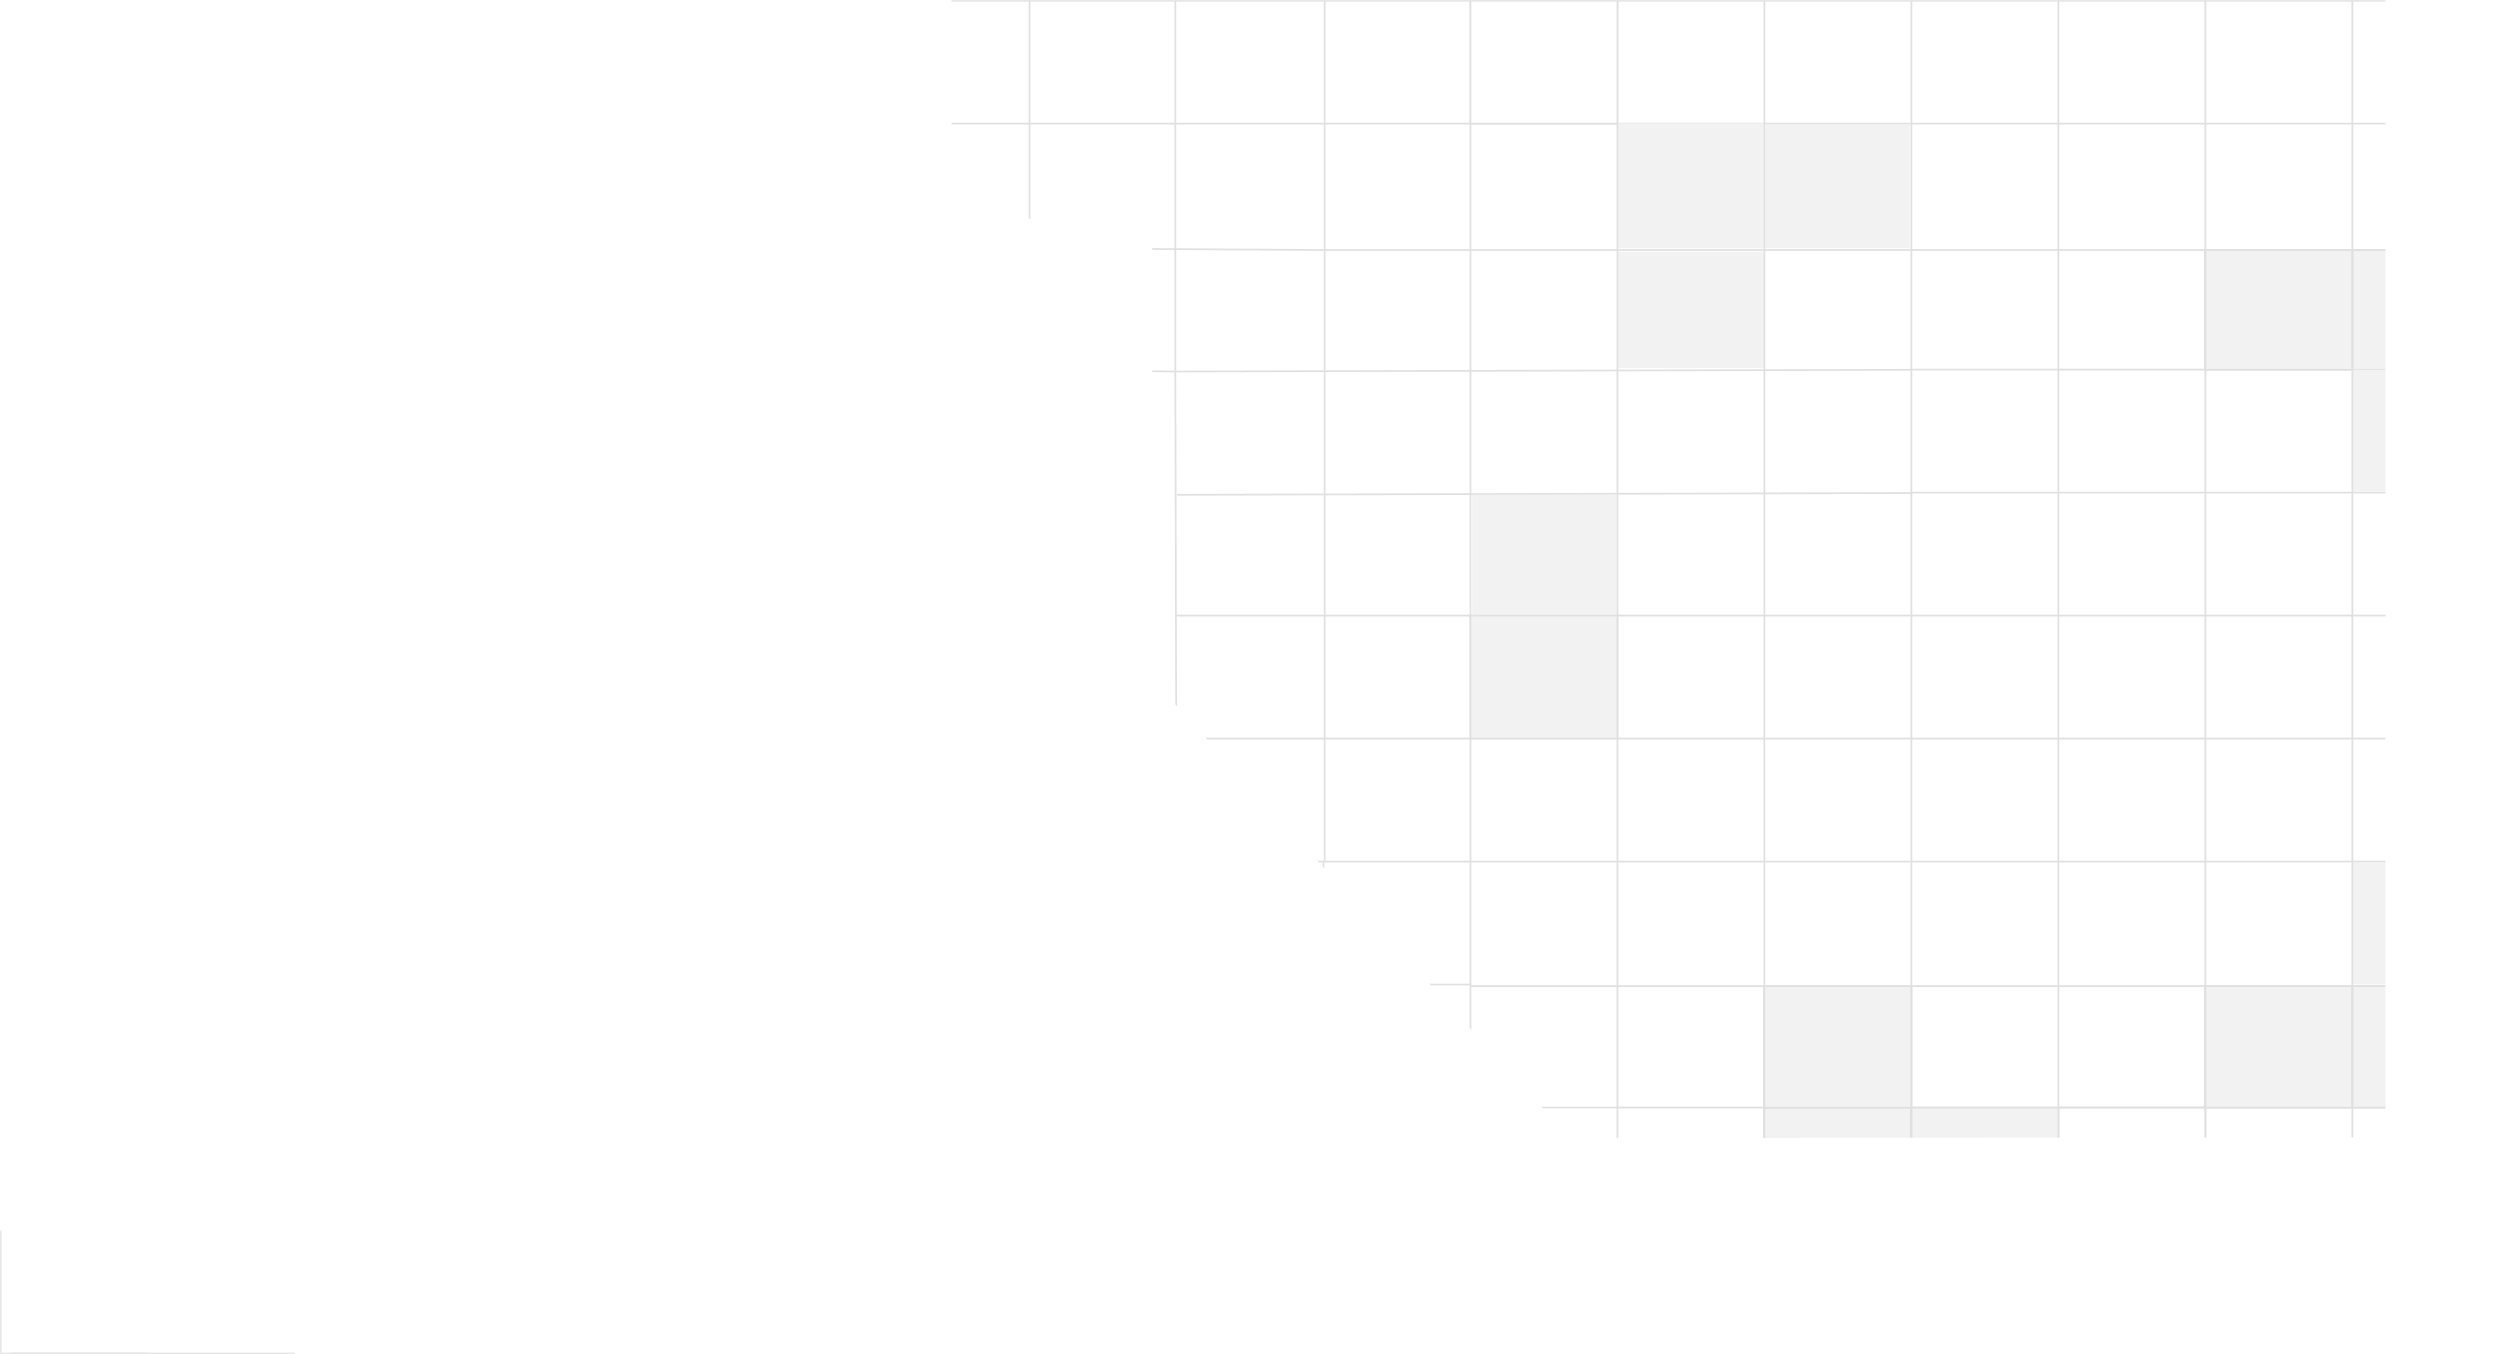 <svg width="1440" height="780" viewBox="0 0 1440 780" fill="none" xmlns="http://www.w3.org/2000/svg">
<g clip-path="url(#clip0_49_2)">
<mask id="mask0_49_2" style="mask-type:luminance" maskUnits="userSpaceOnUse" x="0" y="0" width="1440" height="780">
<path d="M1440 0H0V780H1440V0Z" fill="white"/>
</mask>
<g mask="url(#mask0_49_2)">
<path d="M1439.62 708.789V779.628H169.702H0.38V708.789V0.372H423.689V71.211H508.346V142.058H593.011V212.898H677.668V425.424H593.011V496.263H762.332V567.102H846.989V637.942H931.654V708.789H1439.62Z" stroke="white" stroke-miterlimit="10"/>
<path d="M0.38 708.789V779.628H85.045M931.654 0.372V71.211H846.989V0.372H423.689V71.211H508.346V142.058H593.011V212.898L677 214L677.668 496.263H762.332V567.102H846.99V637.942H931.654V708.789H1185.63V637.942H1270.3V708.789H1439.62V0.372H931.654ZM846.989 354.577H931.654V425.424H846.989V354.577ZM1185.63 283.737H1100.98V212.898H1185.63V283.737Z" stroke="#E0E0E0" stroke-miterlimit="10"/>
<path d="M6.5 779.628H85.045H169.702H6.5Z" stroke="#E0E0E0" stroke-miterlimit="10"/>
<path d="M1270.3 637.942H1185.63V708.789H1270.3V637.942Z" stroke="#E0E0E0" stroke-miterlimit="10"/>
<path d="M931.654 0.372H846.989V71.211H931.654V0.372Z" fill="white" stroke="#E0E0E0" stroke-miterlimit="10"/>
<path d="M1439.62 637.942H1354.95H1270.3" stroke="#E0E0E0" stroke-miterlimit="10"/>
<path d="M1185.63 637.942H1100.98H1016.31H931.654" stroke="#E0E0E0" stroke-miterlimit="10"/>
<path d="M1439.5 568H1355H1270H1185H1100H1015.5H931H847" stroke="#E0E0E0" stroke-miterlimit="10"/>
<path d="M1439.62 496.263H1354.95H1270.3H1185.63H1100.98H1016.31H931.655H846.99H762.333" stroke="#E0E0E0" stroke-miterlimit="10"/>
<path d="M677.668 425.423H593.011V496.263H677.668V425.423Z" stroke="#E0E0E0" stroke-miterlimit="10"/>
<path d="M1439.62 425.423H1354.95H1270.3H1185.63H1100.98H1016.31H931.654" stroke="#E0E0E0" stroke-miterlimit="10"/>
<path d="M846.989 425.423H762.332H677.668" stroke="#E0E0E0" stroke-miterlimit="10"/>
<path d="M1439.62 354.577H1354.96H1270.3H1185.63H1100.98H1016.31H845.5" stroke="#E0E0E0" stroke-miterlimit="10"/>
<path d="M846.989 354.577H762.332H677.668" stroke="#E0E0E0" stroke-miterlimit="10"/>
<path d="M1439.62 283.737H1354.95H1270.3H1185.63" stroke="#E0E0E0" stroke-miterlimit="10"/>
<path d="M1101 284L1016.39 284.2L931.8 284.4L847.198 284.6L762.603 284.8L678 285" stroke="#E0E0E0" stroke-miterlimit="10"/>
<path d="M677 214L761.803 213.8L846.599 213.6L931.401 213.4L1016.2 213.2L1101 213" stroke="#E0E0E0" stroke-miterlimit="10"/>
<path d="M1185.63 212.898H1270.3H1354.95H1439.62" stroke="#E0E0E0" stroke-miterlimit="10"/>
<path d="M1439.61 144H1354.94H1270.29H1185.62H1100.97H1016.3H931.643H846.979H762.323L593 143V144" stroke="#E0E0E0" stroke-miterlimit="10"/>
<path d="M508.346 71.211H593.011H677.668H762.332H846.989" stroke="#E0E0E0" stroke-miterlimit="10"/>
<path d="M931.654 71.211H1016.31H1100.98H1185.63H1270.3H1354.95H1439.62" stroke="#E0E0E0" stroke-miterlimit="10"/>
<path d="M508.346 71.211V0.372" stroke="#E0E0E0" stroke-miterlimit="10"/>
<path d="M593.011 142.058V71.211V0.372" stroke="#E0E0E0" stroke-miterlimit="10"/>
<path d="M677 213.5V178.5V142.5V107.5V71.5V36V0.5" stroke="#E0E0E0" stroke-miterlimit="10"/>
<path d="M763 0V70.84V141.686V212.526V283.365V354.205V425.052V495.891" stroke="#E0E0E0" stroke-miterlimit="10"/>
<path d="M931.654 354.577H846.989V425.423H931.654V354.577Z" fill="#F2F2F2" stroke="#E0E0E0" stroke-miterlimit="10"/>
<path d="M931 285H848V354H931V285Z" fill="#F2F2F2"/>
<path d="M1100.66 638H1016V708.847H1100.66V638Z" fill="#F2F2F2" stroke="#E0E0E0" stroke-miterlimit="10"/>
<path d="M1101 568H1016V638H1101V568Z" fill="#F2F2F2" stroke="#E0E0E0" stroke-miterlimit="10"/>
<path d="M1355 568H1270V638H1355V568Z" fill="#F2F2F2" stroke="#E0E0E0" stroke-miterlimit="10"/>
<path d="M1440 568H1355V638H1440V568Z" fill="#F2F2F2" stroke="#E0E0E0" stroke-miterlimit="10"/>
<path d="M1440 497H1355V567H1440V497Z" fill="#F2F2F2"/>
<path d="M1185.66 638H1101V708.847H1185.66V638Z" fill="#F2F2F2" stroke="#E0E0E0" stroke-miterlimit="10"/>
<path d="M1440 144H1355V213H1440V144Z" fill="#F2F2F2" stroke="#E0E0E0" stroke-miterlimit="10"/>
<path d="M1440 213H1355V283H1440V213Z" fill="#F2F2F2"/>
<path d="M1355 144H1270V213H1355V144Z" fill="#F2F2F2" stroke="#E0E0E0" stroke-miterlimit="10"/>
<path d="M1100 72H1017V143H1100V72Z" fill="#F2F2F2"/>
<path d="M1016 72H932V143H1016V72Z" fill="#F2F2F2"/>
<path d="M1016 71H932V142H1016V71Z" fill="#F2F2F2"/>
<path d="M1016 145H932V212H1016V145Z" fill="#F2F2F2"/>
<path d="M846.989 567.102V496.263V425.423" stroke="#E0E0E0" stroke-miterlimit="10"/>
<path d="M846.989 354.577V283.737V212.898V142.058V71.211" stroke="#E0E0E0" stroke-miterlimit="10"/>
<path d="M931.654 637.942V567.102V496.263V425.423" stroke="#E0E0E0" stroke-miterlimit="10"/>
<path d="M931.654 354.577V283.737V212.898V142.058V71.211" stroke="#E0E0E0" stroke-miterlimit="10"/>
<path d="M1016.31 708.789V637.942V567.102V496.263V425.423V354.577V283.737V212.898V142.058V71.211V0.372" stroke="#E0E0E0" stroke-miterlimit="10"/>
<path d="M1100.98 0.372V71.211V142.058V212.898" stroke="#E0E0E0" stroke-miterlimit="10"/>
<path d="M1100.98 283.737V354.577V425.423V496.263V567.102V637.942V708.789" stroke="#E0E0E0" stroke-miterlimit="10"/>
<path d="M1185.63 0.372V71.211V142.058V212.898" stroke="#E0E0E0" stroke-miterlimit="10"/>
<path d="M1185.63 637.942V567.102V496.263V425.423V354.577V283.737" stroke="#E0E0E0" stroke-miterlimit="10"/>
<path d="M1270.3 637.942V567.102V496.263V425.424V354.577V283.737V212.898V142.058V71.211V0.372" stroke="#E0E0E0" stroke-miterlimit="10"/>
<path d="M1354.95 0.372V71.211V142.058V212.898V283.737V354.577V425.423V496.263V567.102V637.942V708.789" stroke="#E0E0E0" stroke-miterlimit="10"/>
<g filter="url(#filter0_f_49_2)">
<path d="M547.867 -120.751H317.186V900.749H547.867V-120.751Z" fill="white"/>
<path d="M547.867 -120.751H317.186V900.749H547.867V-120.751Z" fill="white"/>
</g>
<g filter="url(#filter1_f_49_2)">
<path d="M547.867 -120.751H317.186V900.749H547.867V-120.751Z" fill="white"/>
<path d="M547.867 -120.751H317.186V900.749H547.867V-120.751Z" fill="white"/>
</g>
<g filter="url(#filter2_f_49_2)">
<path d="M1604.68 -136H1374V885.5H1604.68V-136Z" fill="white"/>
</g>
<g filter="url(#filter3_f_49_2)">
<path d="M433 126H663.682V370.107H433V126Z" fill="white"/>
</g>
<g filter="url(#filter4_f_49_2)">
<path d="M609 331L408.301 515.01L718.846 856.342L919.546 672.332L609 331Z" fill="white"/>
</g>
<g filter="url(#filter5_f_49_2)">
<path d="M553.7 297L353 481.01L663.546 822.342L864.246 638.332L553.7 297Z" fill="white"/>
</g>
</g>
<g filter="url(#filter6_f_49_2)">
<path d="M1582.67 890L1582.5 655L639 655.674L639.168 890.674L1582.67 890Z" fill="white"/>
</g>
<g filter="url(#filter7_f_49_2)">
<path d="M1544.67 897L1544.5 662L601 662.674L601.168 897.674L1544.67 897Z" fill="white"/>
</g>
</g>
<defs>
<filter id="filter0_f_49_2" x="105.386" y="-332.551" width="654.281" height="1445.1" filterUnits="userSpaceOnUse" color-interpolation-filters="sRGB">
<feFlood flood-opacity="0" result="BackgroundImageFix"/>
<feBlend mode="normal" in="SourceGraphic" in2="BackgroundImageFix" result="shape"/>
<feGaussianBlur stdDeviation="105.9" result="effect1_foregroundBlur_49_2"/>
</filter>
<filter id="filter1_f_49_2" x="105.386" y="-332.551" width="654.281" height="1445.1" filterUnits="userSpaceOnUse" color-interpolation-filters="sRGB">
<feFlood flood-opacity="0" result="BackgroundImageFix"/>
<feBlend mode="normal" in="SourceGraphic" in2="BackgroundImageFix" result="shape"/>
<feGaussianBlur stdDeviation="105.9" result="effect1_foregroundBlur_49_2"/>
</filter>
<filter id="filter2_f_49_2" x="1162.2" y="-347.8" width="654.281" height="1445.1" filterUnits="userSpaceOnUse" color-interpolation-filters="sRGB">
<feFlood flood-opacity="0" result="BackgroundImageFix"/>
<feBlend mode="normal" in="SourceGraphic" in2="BackgroundImageFix" result="shape"/>
<feGaussianBlur stdDeviation="105.9" result="effect1_foregroundBlur_49_2"/>
</filter>
<filter id="filter3_f_49_2" x="221.2" y="-85.8" width="654.281" height="667.707" filterUnits="userSpaceOnUse" color-interpolation-filters="sRGB">
<feFlood flood-opacity="0" result="BackgroundImageFix"/>
<feBlend mode="normal" in="SourceGraphic" in2="BackgroundImageFix" result="shape"/>
<feGaussianBlur stdDeviation="105.9" result="effect1_foregroundBlur_49_2"/>
</filter>
<filter id="filter4_f_49_2" x="196.501" y="119.2" width="934.845" height="948.942" filterUnits="userSpaceOnUse" color-interpolation-filters="sRGB">
<feFlood flood-opacity="0" result="BackgroundImageFix"/>
<feBlend mode="normal" in="SourceGraphic" in2="BackgroundImageFix" result="shape"/>
<feGaussianBlur stdDeviation="105.9" result="effect1_foregroundBlur_49_2"/>
</filter>
<filter id="filter5_f_49_2" x="141.2" y="85.2" width="934.845" height="948.942" filterUnits="userSpaceOnUse" color-interpolation-filters="sRGB">
<feFlood flood-opacity="0" result="BackgroundImageFix"/>
<feBlend mode="normal" in="SourceGraphic" in2="BackgroundImageFix" result="shape"/>
<feGaussianBlur stdDeviation="105.9" result="effect1_foregroundBlur_49_2"/>
</filter>
<filter id="filter6_f_49_2" x="332.2" y="348.2" width="1557.27" height="849.274" filterUnits="userSpaceOnUse" color-interpolation-filters="sRGB">
<feFlood flood-opacity="0" result="BackgroundImageFix"/>
<feBlend mode="normal" in="SourceGraphic" in2="BackgroundImageFix" result="shape"/>
<feGaussianBlur stdDeviation="153.4" result="effect1_foregroundBlur_49_2"/>
</filter>
<filter id="filter7_f_49_2" x="294.2" y="355.2" width="1557.27" height="849.274" filterUnits="userSpaceOnUse" color-interpolation-filters="sRGB">
<feFlood flood-opacity="0" result="BackgroundImageFix"/>
<feBlend mode="normal" in="SourceGraphic" in2="BackgroundImageFix" result="shape"/>
<feGaussianBlur stdDeviation="153.4" result="effect1_foregroundBlur_49_2"/>
</filter>
<clipPath id="clip0_49_2">
<rect width="1440" height="780" fill="white"/>
</clipPath>
</defs>
</svg>
